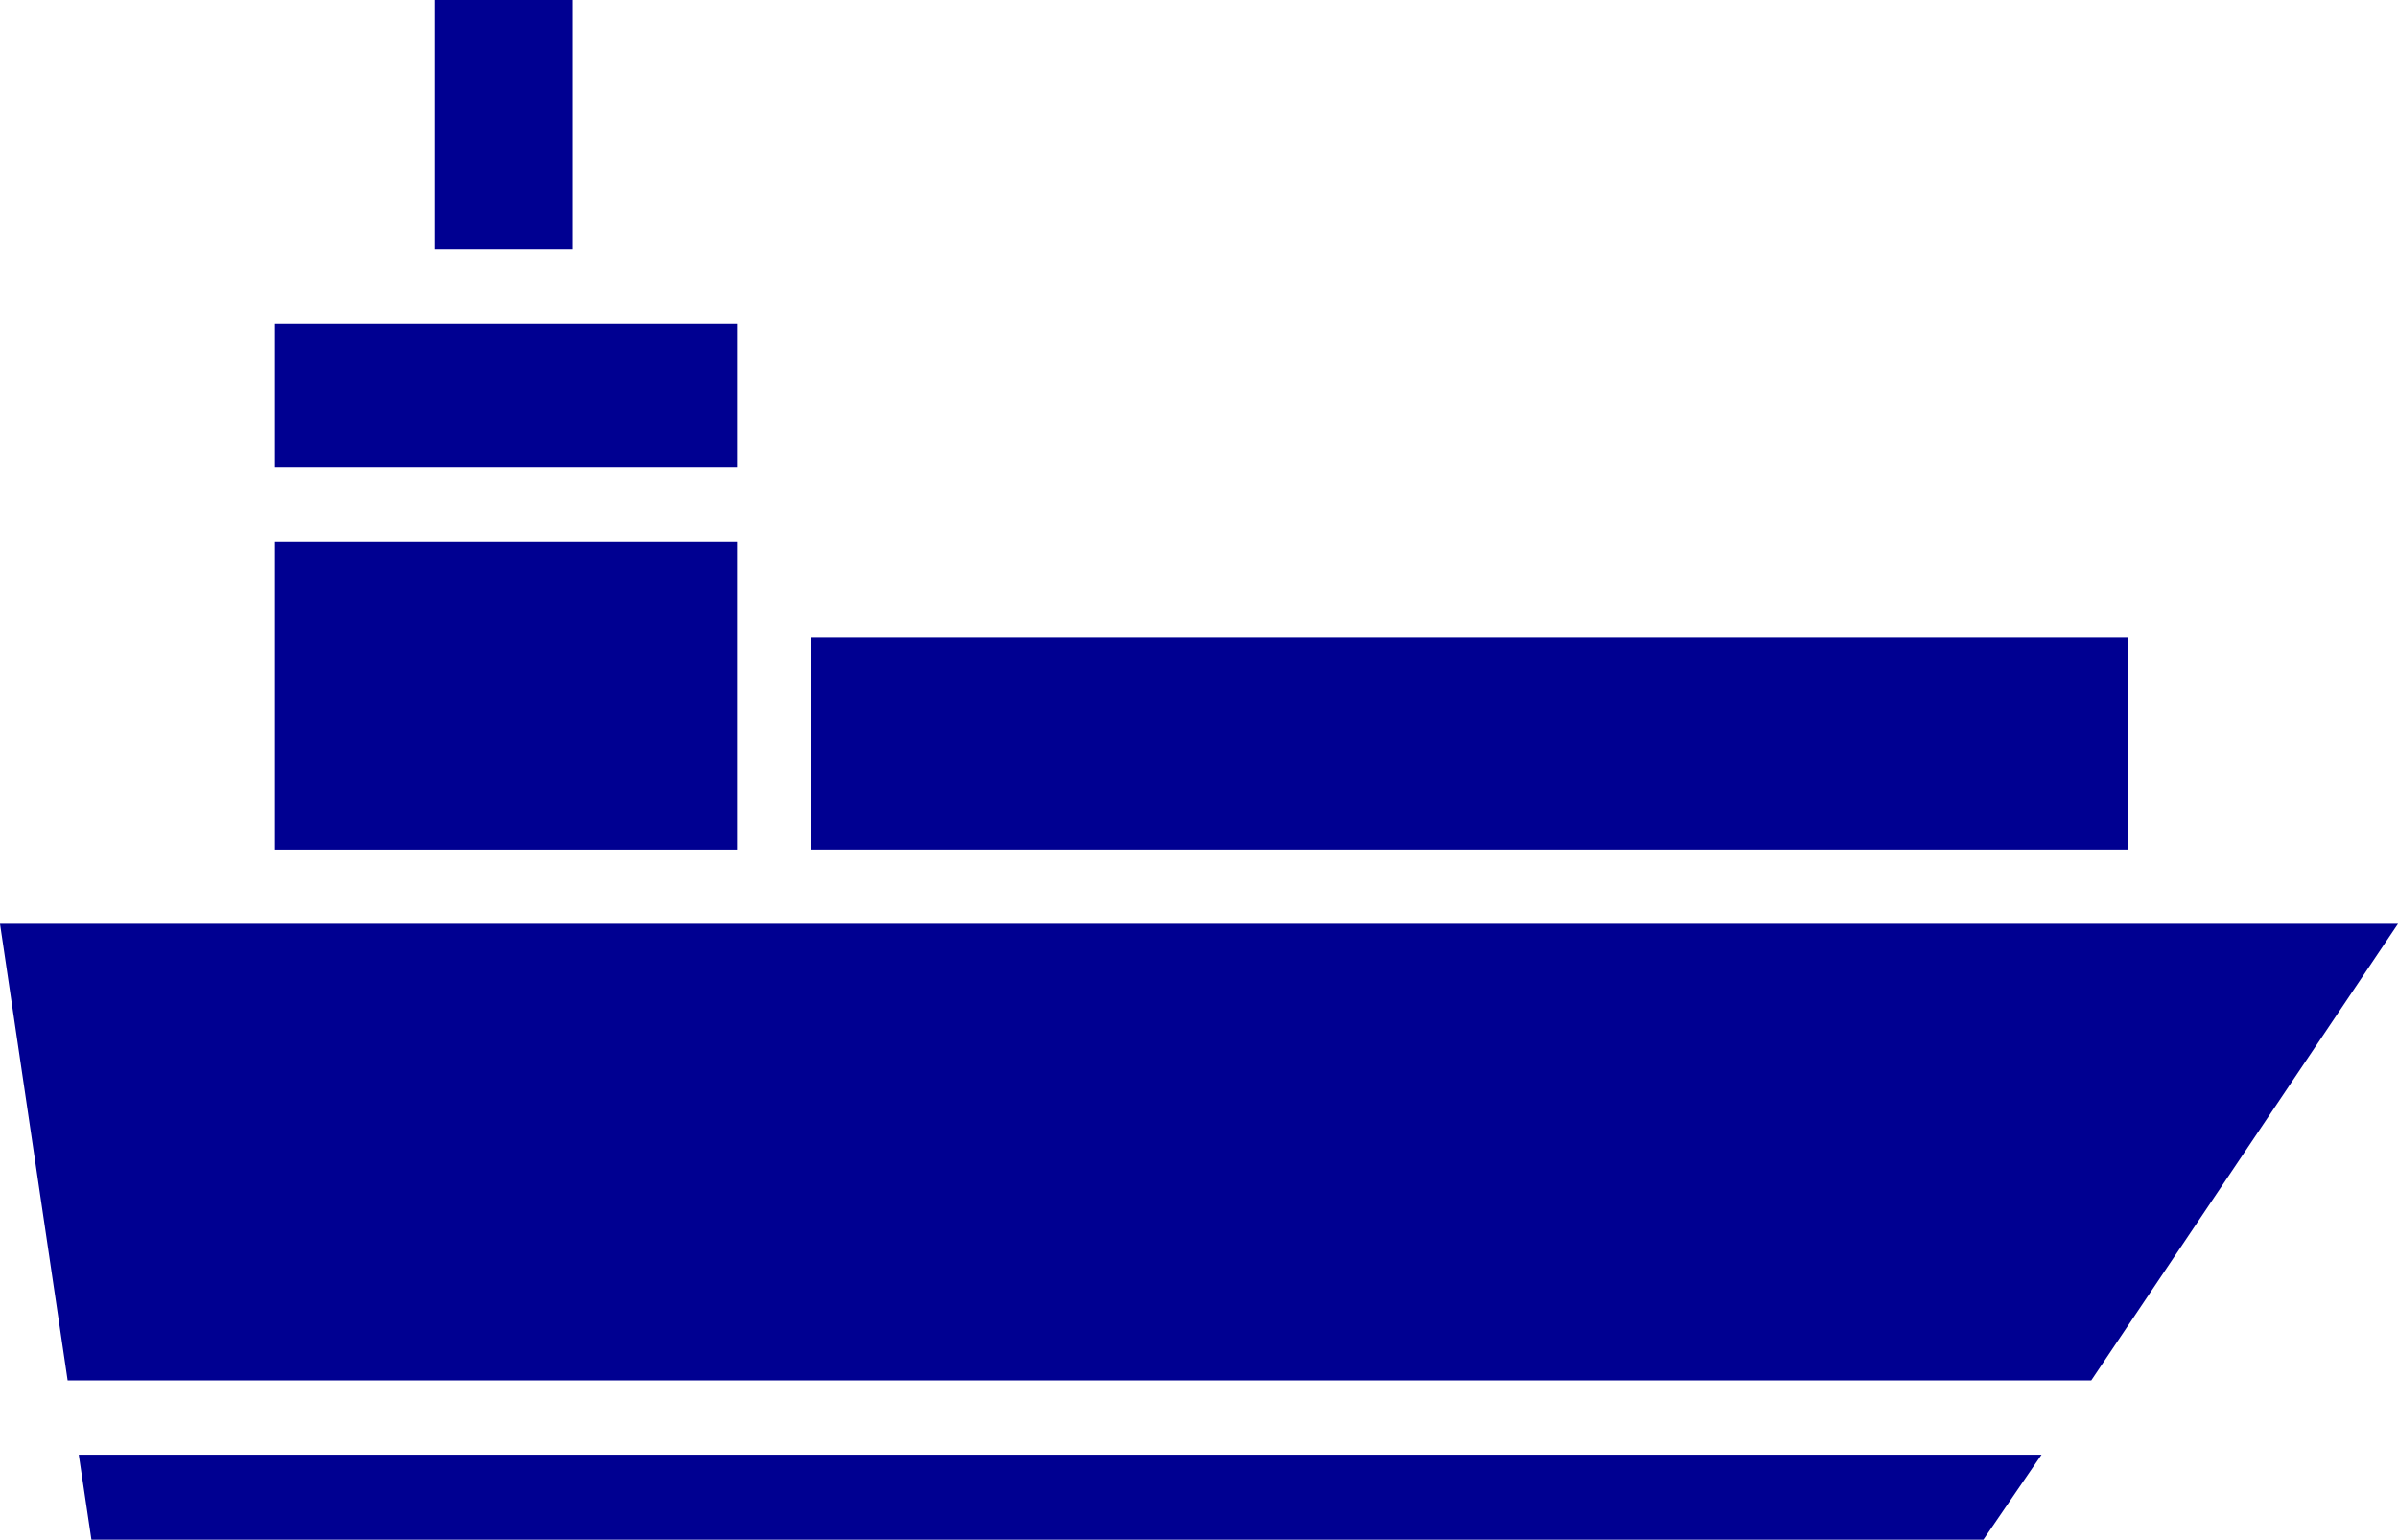 <svg id="ship_1_" data-name="ship (1)" xmlns="http://www.w3.org/2000/svg" width="51.012" height="32.763" viewBox="0 0 51.012 32.763">
  <path id="Path_127" data-name="Path 127" d="M152.766,120.266h28.018v4.519H152.766Zm0,0" transform="translate(-135.507 -106.709)" fill="#000091"/>
  <path id="Path_128" data-name="Path 128" d="M51.766,61.266h9.829v3.05H51.766Zm0,0" transform="translate(-45.917 -54.374)" fill="#000091"/>
  <path id="Path_129" data-name="Path 129" d="M51.766,102.266h9.829v6.553H51.766Zm0,0" transform="translate(-45.917 -90.742)" fill="#000091"/>
  <path id="Path_130" data-name="Path 130" d="M5.068,174.266H0l1.439,9.716H44.486l6.526-9.716Zm0,0" transform="translate(0 -154.608)" fill="#000091"/>
  <path id="Path_131" data-name="Path 131" d="M81.766.266H84.7v5.31H81.766Zm0,0" transform="translate(-72.528 -0.266)" fill="#000091"/>
  <path id="Path_132" data-name="Path 132" d="M15.07,276.074H55.317l1.237-1.808H14.8Zm0,0" transform="translate(-13.125 -243.311)" fill="#000091"/>
</svg>
